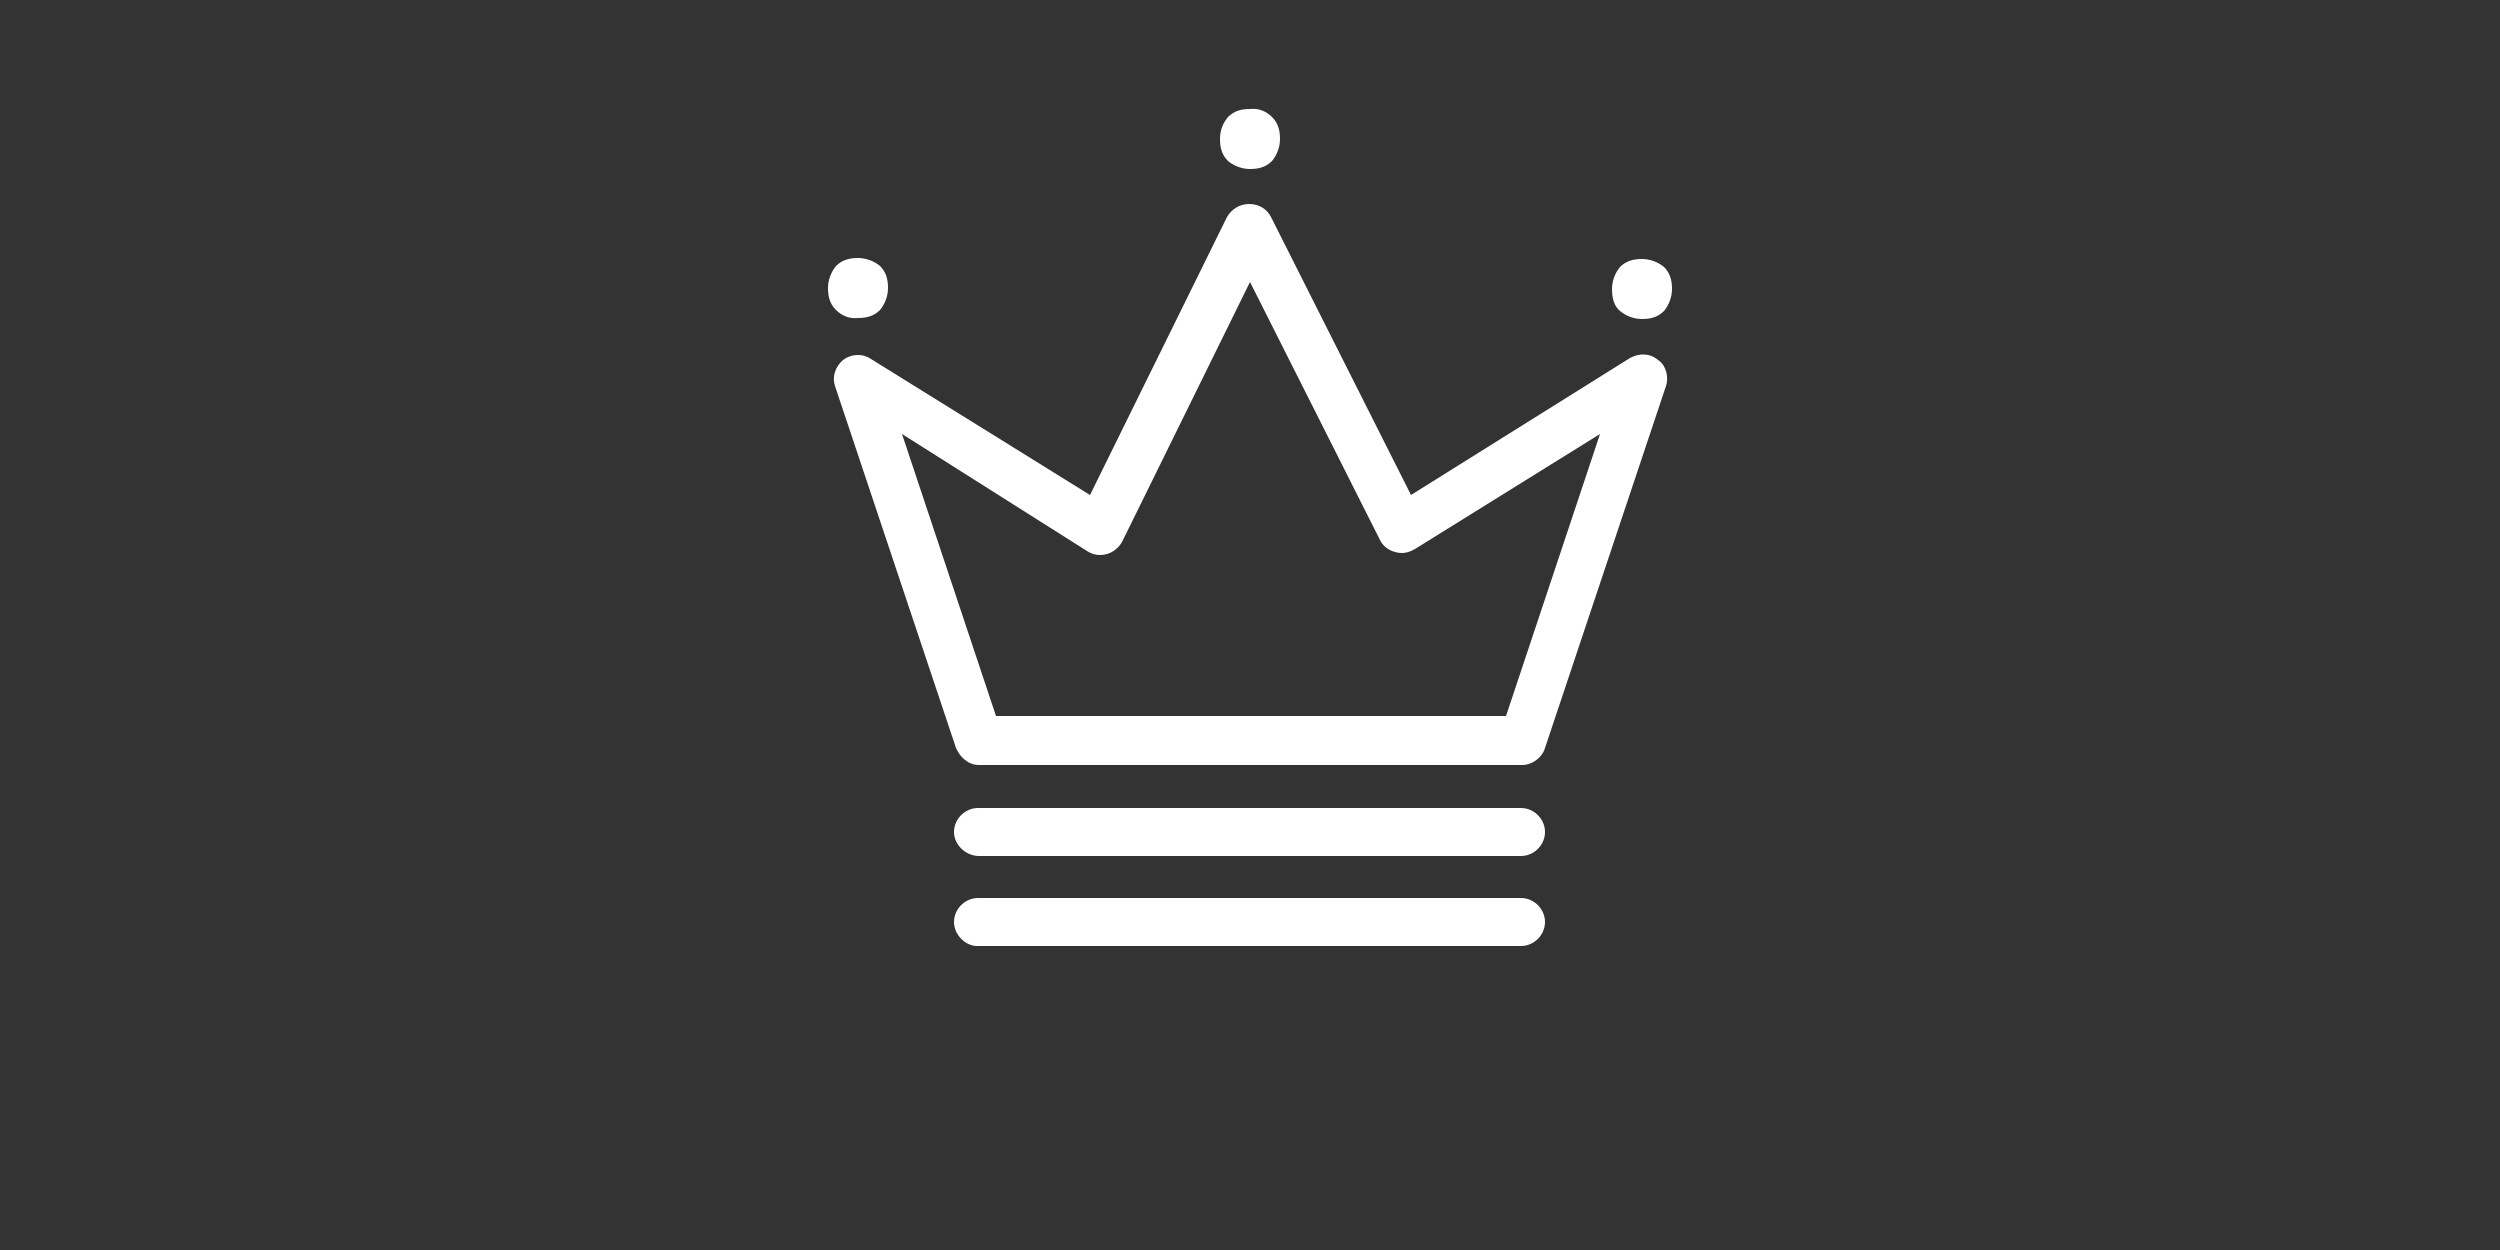 <?xml version="1.0" encoding="utf-8"?>
<!-- Generator: Adobe Illustrator 16.0.4, SVG Export Plug-In . SVG Version: 6.00 Build 0)  -->
<!DOCTYPE svg PUBLIC "-//W3C//DTD SVG 1.1//EN" "http://www.w3.org/Graphics/SVG/1.1/DTD/svg11.dtd">
<svg version="1.1" id="Layer_1" xmlns="http://www.w3.org/2000/svg" xmlns:xlink="http://www.w3.org/1999/xlink" x="0px" y="0px"
	 width="500px" height="250px" viewBox="0 0 500 250" enable-background="new 0 0 500 250" xml:space="preserve">
<rect x="0" y="0" width="500" height="250" fill="#333333" stroke="none"/>
<path fill="#FFFFFF" d="M168.6,72c-1.6,1.4-2.2,3.4-1.6,5.2l24.2,72.399c0.8,1.801,2.4,3.4,4.6,3.4H304.4c2,0,4-1.4,4.6-3.4
	L333.2,77.2c0.6-1.8,0-4.2-1.601-5.2c-1.6-1.4-3.8-1.4-5.6-0.4L282.2,99l-28-55.6c-0.8-1.6-2.4-2.6-4.4-2.6s-3.6,1.2-4.4,2.6L218,99
	l-43.8-27.2C172.4,70.6,170.2,70.8,168.6,72z M217.4,110.2c1.2,0.8,2.6,1,4,0.6c1.4-0.4,2.4-1.4,3-2.4l25.6-52l26,51.6
	c0.6,1.2,1.6,2,3,2.4s2.6,0.2,4-0.6l37-23l-18.8,56.4h-102l-18.8-56.4L217.4,110.2z M254.4,23.4c1.199,1.2,1.6,2.6,1.6,4.4
	c0,1.6-0.6,3.2-1.6,4.4c-1.2,1.2-2.601,1.6-4.4,1.6c-1.6,0-3.2-0.6-4.4-1.6c-1.2-1.2-1.6-2.6-1.6-4.4c0-1.8,0.6-3.2,1.6-4.4
	c1.2-1.2,2.6-1.6,4.4-1.6C251.6,21.6,253.2,22.2,254.4,23.4z M167.2,62c-1.2-1.2-1.6-2.6-1.6-4.4c0-1.6,0.6-3.2,1.6-4.4
	c1.2-1.2,2.6-1.6,4.4-1.6c1.6,0,3.2,0.6,4.4,1.6c1.2,1.2,1.6,2.6,1.6,4.4c0,1.6-0.6,3.2-1.6,4.4c-1.2,1.2-2.6,1.6-4.4,1.6
	C170,63.8,168.4,63.2,167.2,62z M190.8,184.4c0-2.601,2.2-4.801,4.8-4.801h108.6c2.6,0,4.8,2.2,4.8,4.801c0,2.6-2.2,4.8-4.8,4.8
	H195.8C193.2,189.4,190.8,187,190.8,184.4z M332.8,53.4c1.2,1.2,1.601,2.6,1.601,4.4c0,1.6-0.601,3.2-1.601,4.4
	c-1.2,1.2-2.6,1.6-4.399,1.6c-1.601,0-3.2-0.6-4.4-1.6s-1.6-2.6-1.6-4.4c0-1.6,0.6-3.2,1.6-4.4c1.2-1.2,2.6-1.6,4.4-1.6
	C330,51.8,331.6,52.4,332.8,53.4z M190.8,166.4c0-2.601,2.2-4.801,4.8-4.801h108.6c2.6,0,4.8,2.2,4.8,4.801c0,2.6-2.2,4.8-4.8,4.8
	H195.8C193.2,171.2,190.8,169,190.8,166.4z"/>
</svg>
